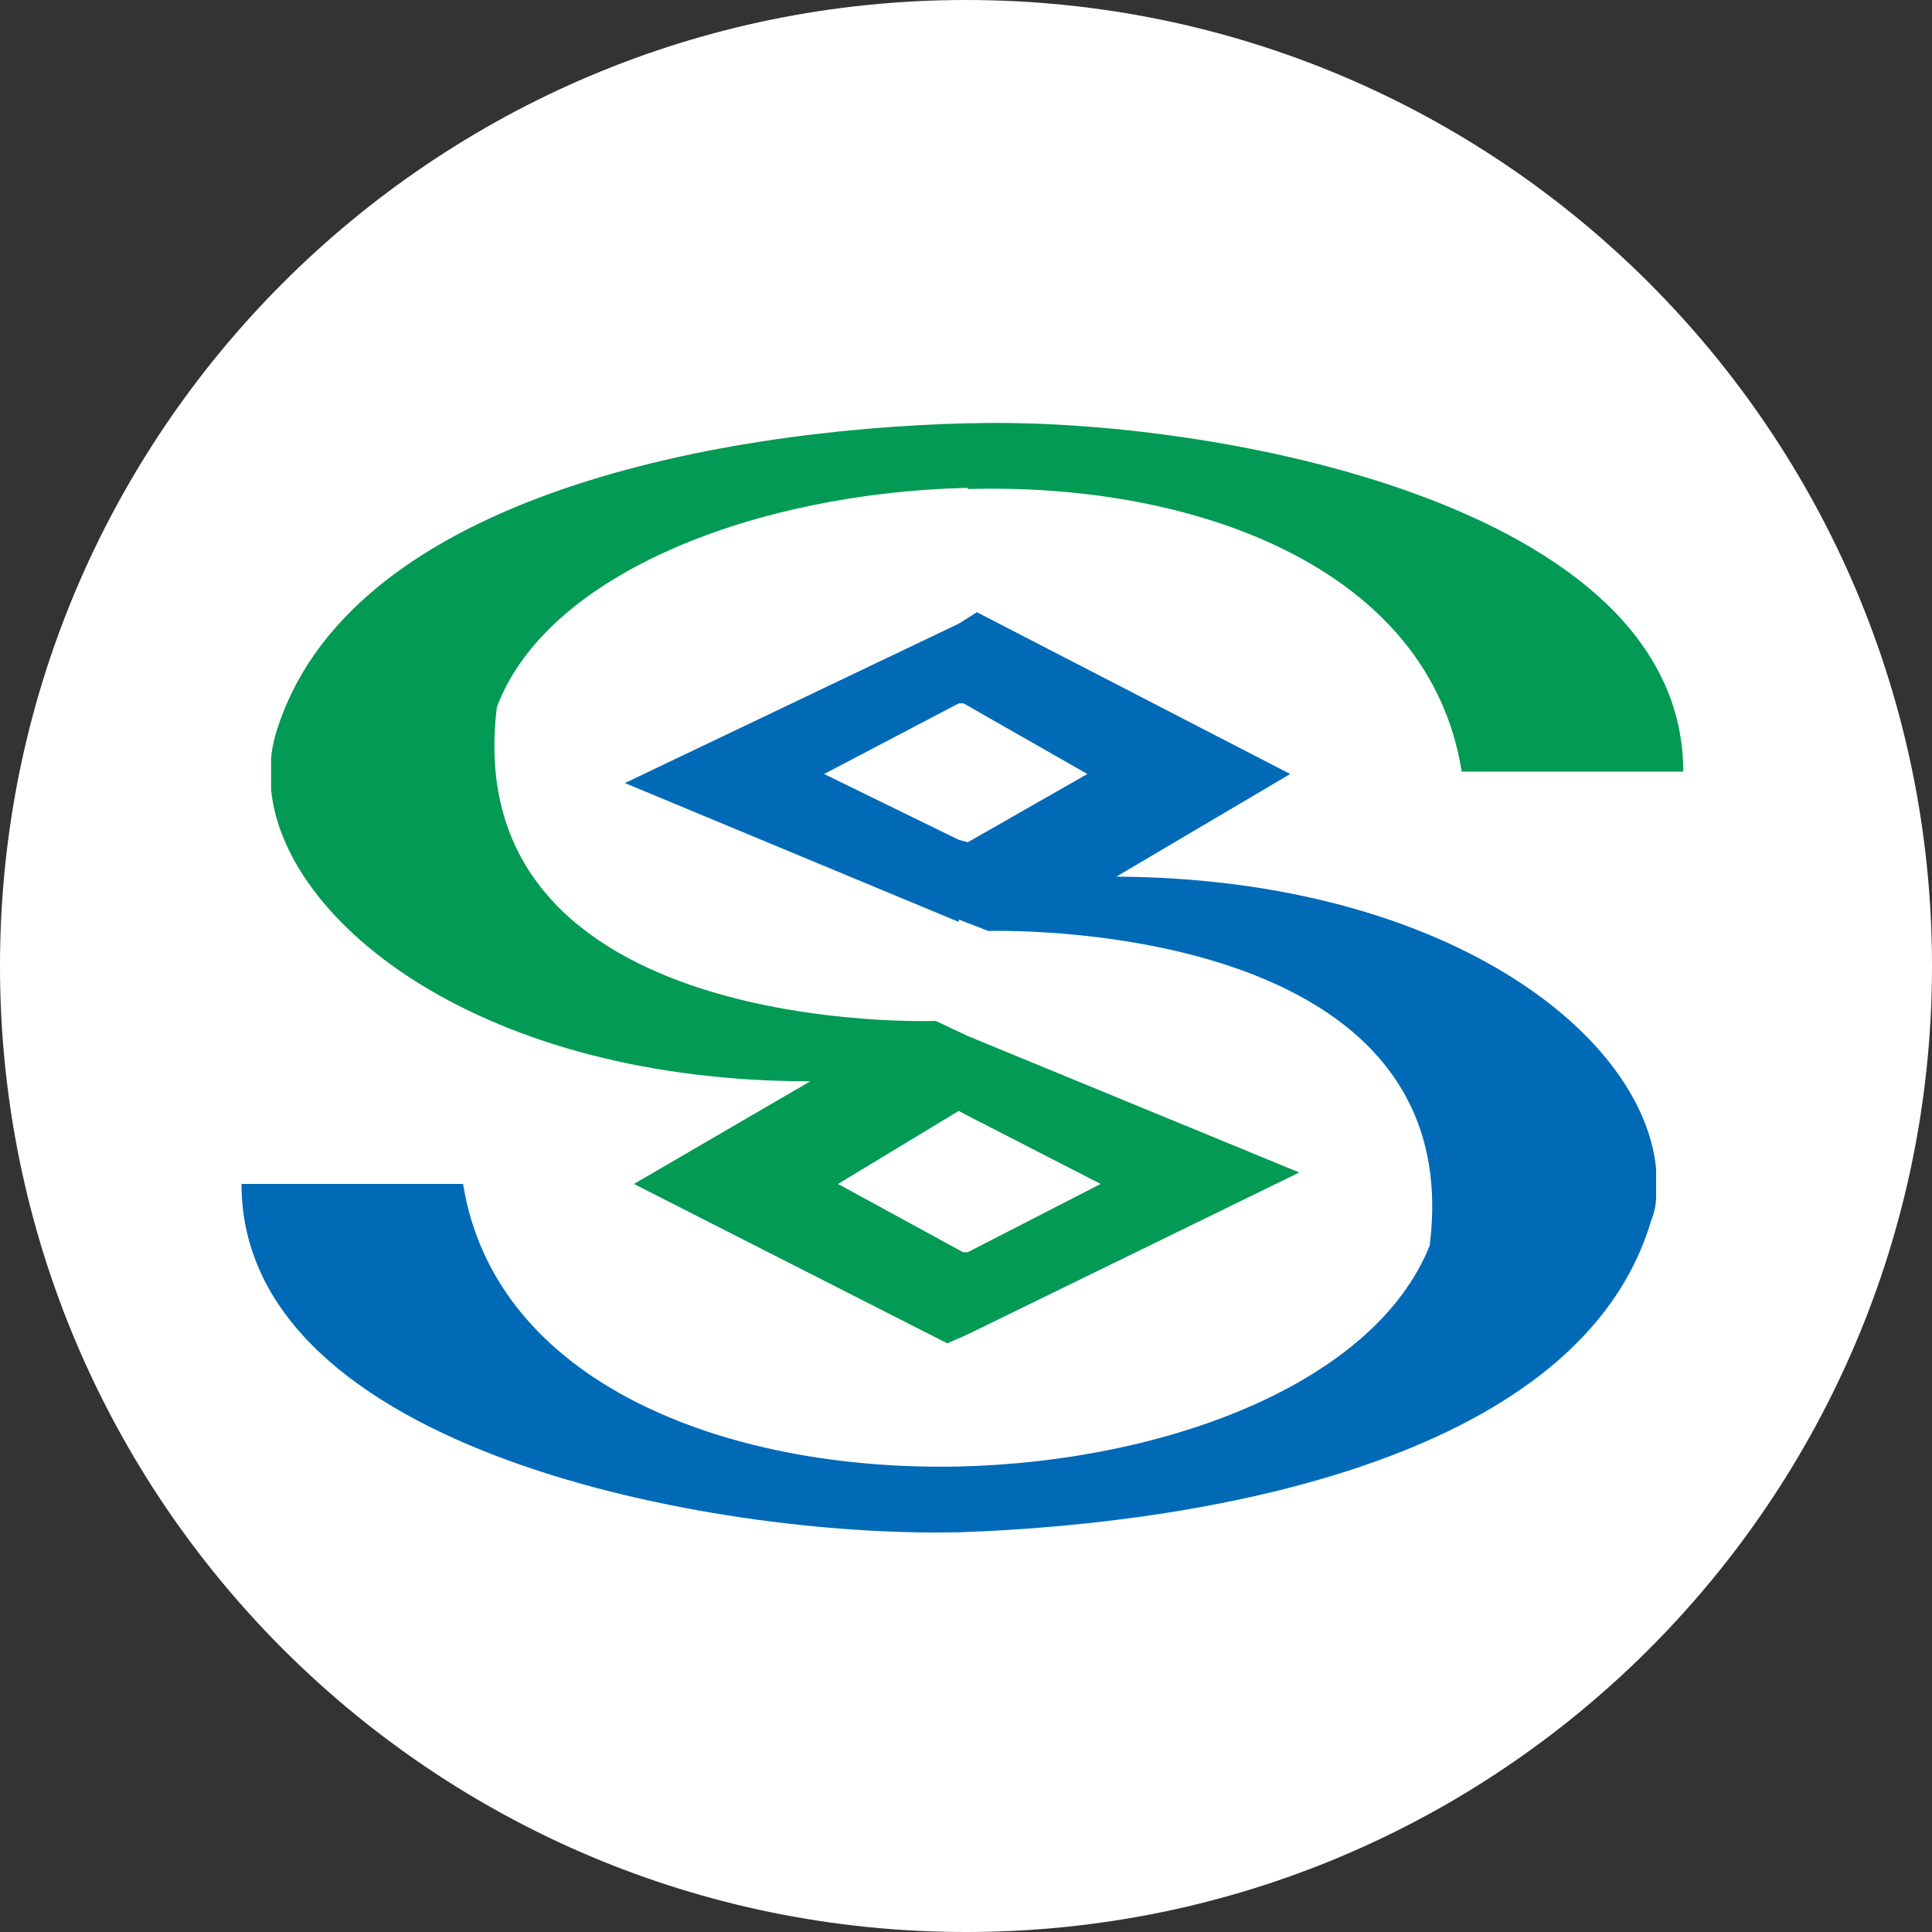 <svg width="32" height="32" viewBox="0 0 32 32" fill="none" xmlns="http://www.w3.org/2000/svg">
<rect x="0" y="0" width="32" height="32" fill="#333333" stroke="none"/>
<path d="M16 32C24.837 32 32 24.837 32 16C32 7.163 24.837 0 16 0C7.163 0 0 7.163 0 16C0 24.837 7.163 32 16 32Z" fill="white"/>
<path d="M13.88 19.61L15.88 18.4L16.03 18.48V17.16L15.5 16.91C15.5 16.91 7.55 17.21 8.23 11.71C9.07 9.48 12.55 8.16 16.03 8.08V7.01C11.72 7.12 5.7 8.29 4.56 12.18C4.525 12.304 4.501 12.431 4.49 12.56V13.08C4.71 15.31 8.01 17.91 13.42 17.91L10.5 19.61L15.69 22.25L16.03 22.1V20.74H15.95L13.88 19.61ZM16.03 8.1V7.01H16.11C20.04 6.91 27.88 8.33 27.88 12.78H24.21C23.68 9.42 19.82 7.99 16.03 8.1ZM16.03 18.48L18.23 19.61L16.03 20.74V22.1L21.52 19.42L16.03 17.16V18.48Z" fill="#029A54"/>
<path d="M15.88 24.29V25.38H15.81C11.88 25.46 4 24.06 4 19.61H7.67C8.2 22.91 12.02 24.37 15.88 24.29ZM15.88 13.91L13.65 12.82L15.88 11.65V10.33L10.35 12.97L15.88 15.27V13.91ZM18.08 12.78L16.03 13.95L15.88 13.91V15.23L16.37 15.42C16.37 15.42 24.37 15.16 23.68 20.63C22.77 22.91 19.32 24.21 15.88 24.29V25.38C20.2 25.23 26.21 24.1 27.35 20.21C27.4 20.093 27.427 19.967 27.43 19.84V19.35C27.2 17.08 23.87 14.55 18.49 14.52L21.37 12.82L16.18 10.14L15.88 10.33V11.65H15.96L18.08 12.86V12.78Z" fill="#006AB7"/>
</svg>
